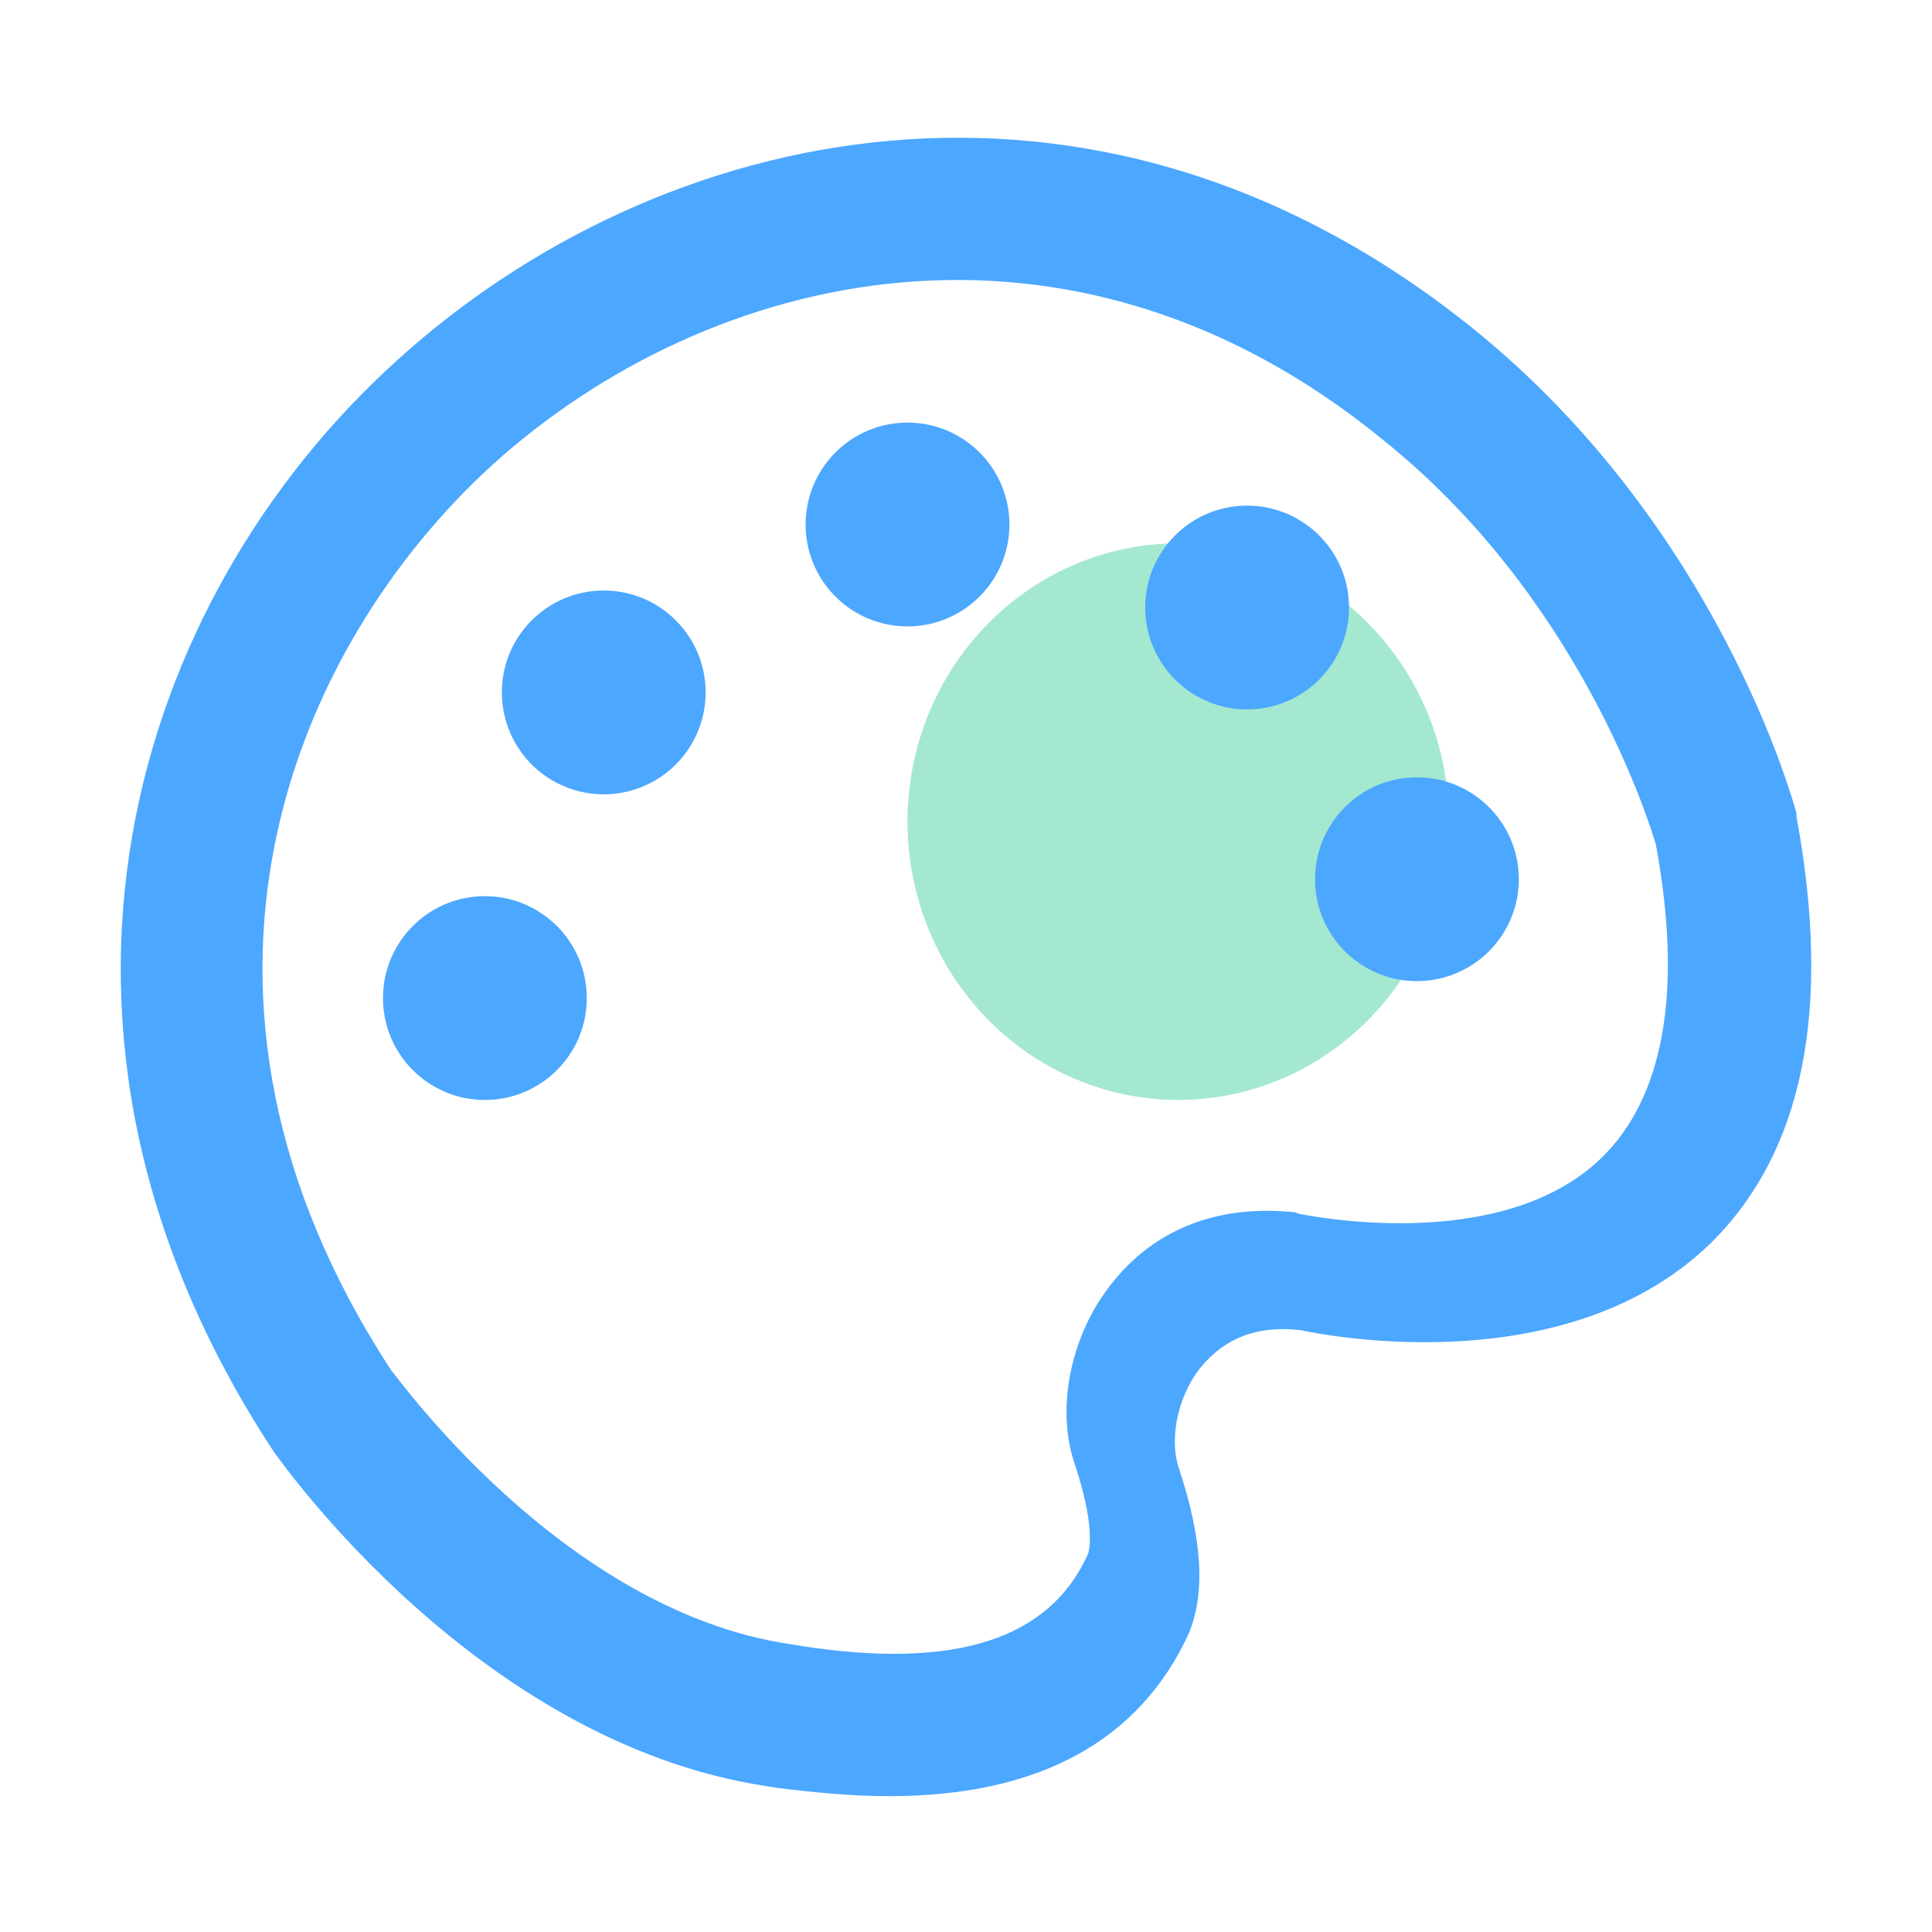 <?xml version="1.0" standalone="no"?><!DOCTYPE svg PUBLIC "-//W3C//DTD SVG 1.1//EN" "http://www.w3.org/Graphics/SVG/1.1/DTD/svg11.dtd"><svg t="1686054912539" class="icon" viewBox="0 0 1024 1024" version="1.1" xmlns="http://www.w3.org/2000/svg" p-id="11986" xmlns:xlink="http://www.w3.org/1999/xlink" width="500" height="500"><path d="M552.75 563.239c44.4 26.348 99.1 26.348 143.5 0C740.65 536.89 768 488.197 768 435.5c0-81.462-64.247-147.5-143.5-147.5S481 354.038 481 435.5c0 52.697 27.35 101.39 71.75 127.739z" fill="#A5E8D0" p-id="11987"></path><path d="M471.264 952c-18.842 0-38.581-1.796-60.115-4.49l-5.384-0.899c-152.533-23.352-256.614-171.55-261.1-177.837-147.149-224.541-73.574-451.777 65.5-577.52C348.34 65.511 578.934 11.621 780.814 174.19c130.102 105.085 169.58 250.588 171.375 256.875v1.797c18.843 102.39 3.59 177.836-45.76 226.337-75.368 72.752-200.086 49.4-217.134 45.807-23.328-2.695-40.376 4.49-52.938 19.76-13.458 17.064-16.15 39.518-11.664 52.991 12.562 37.723 14.356 66.464 5.384 88.02C604.058 922.361 551.12 952 471.264 952z m-51.973-80.488l5.083 0.849c82.179 12.72 132.164-3.393 152.497-49.188 0-0.849 4.236-11.873-6.778-45.796-11.013-30.53-2.541-70.39 19.486-97.528 22.875-28.834 56.763-41.556 96.581-37.315l2.542 0.848c0.847 0 105.9 22.898 160.122-29.683 33.04-32.226 43.207-88.199 28.805-166.221-3.39-11.025-39.819-130.603-144.872-214.562-166.053-135.69-356.674-90.743-471.894 13.57-105.9 96.68-183.843 280.71-53.374 480.007 0.848 0 89.804 127.21 211.802 145.02z" fill="#4CA7FF" p-id="11988"></path><path d="M203 529c0-29.823 24.177-54 54-54s54 24.177 54 54-24.177 54-54 54-54-24.177-54-54z m90-115.235A54 54 0 0 1 266 367c0-29.823 24.177-54 54-54s54 24.177 54 54a54 54 0 0 1-81 46.765zM427 278c0-29.823 24.177-54 54-54s54 24.177 54 54-24.177 54-54 54-54-24.177-54-54z m180 44c0-29.823 24.177-54 54-54s54 24.177 54 54-24.177 54-54 54-54-24.177-54-54z m90 144c0-29.823 24.177-54 54-54s54 24.177 54 54-24.177 54-54 54-54-24.177-54-54z" fill="#4CA7FF" p-id="11989"></path></svg>